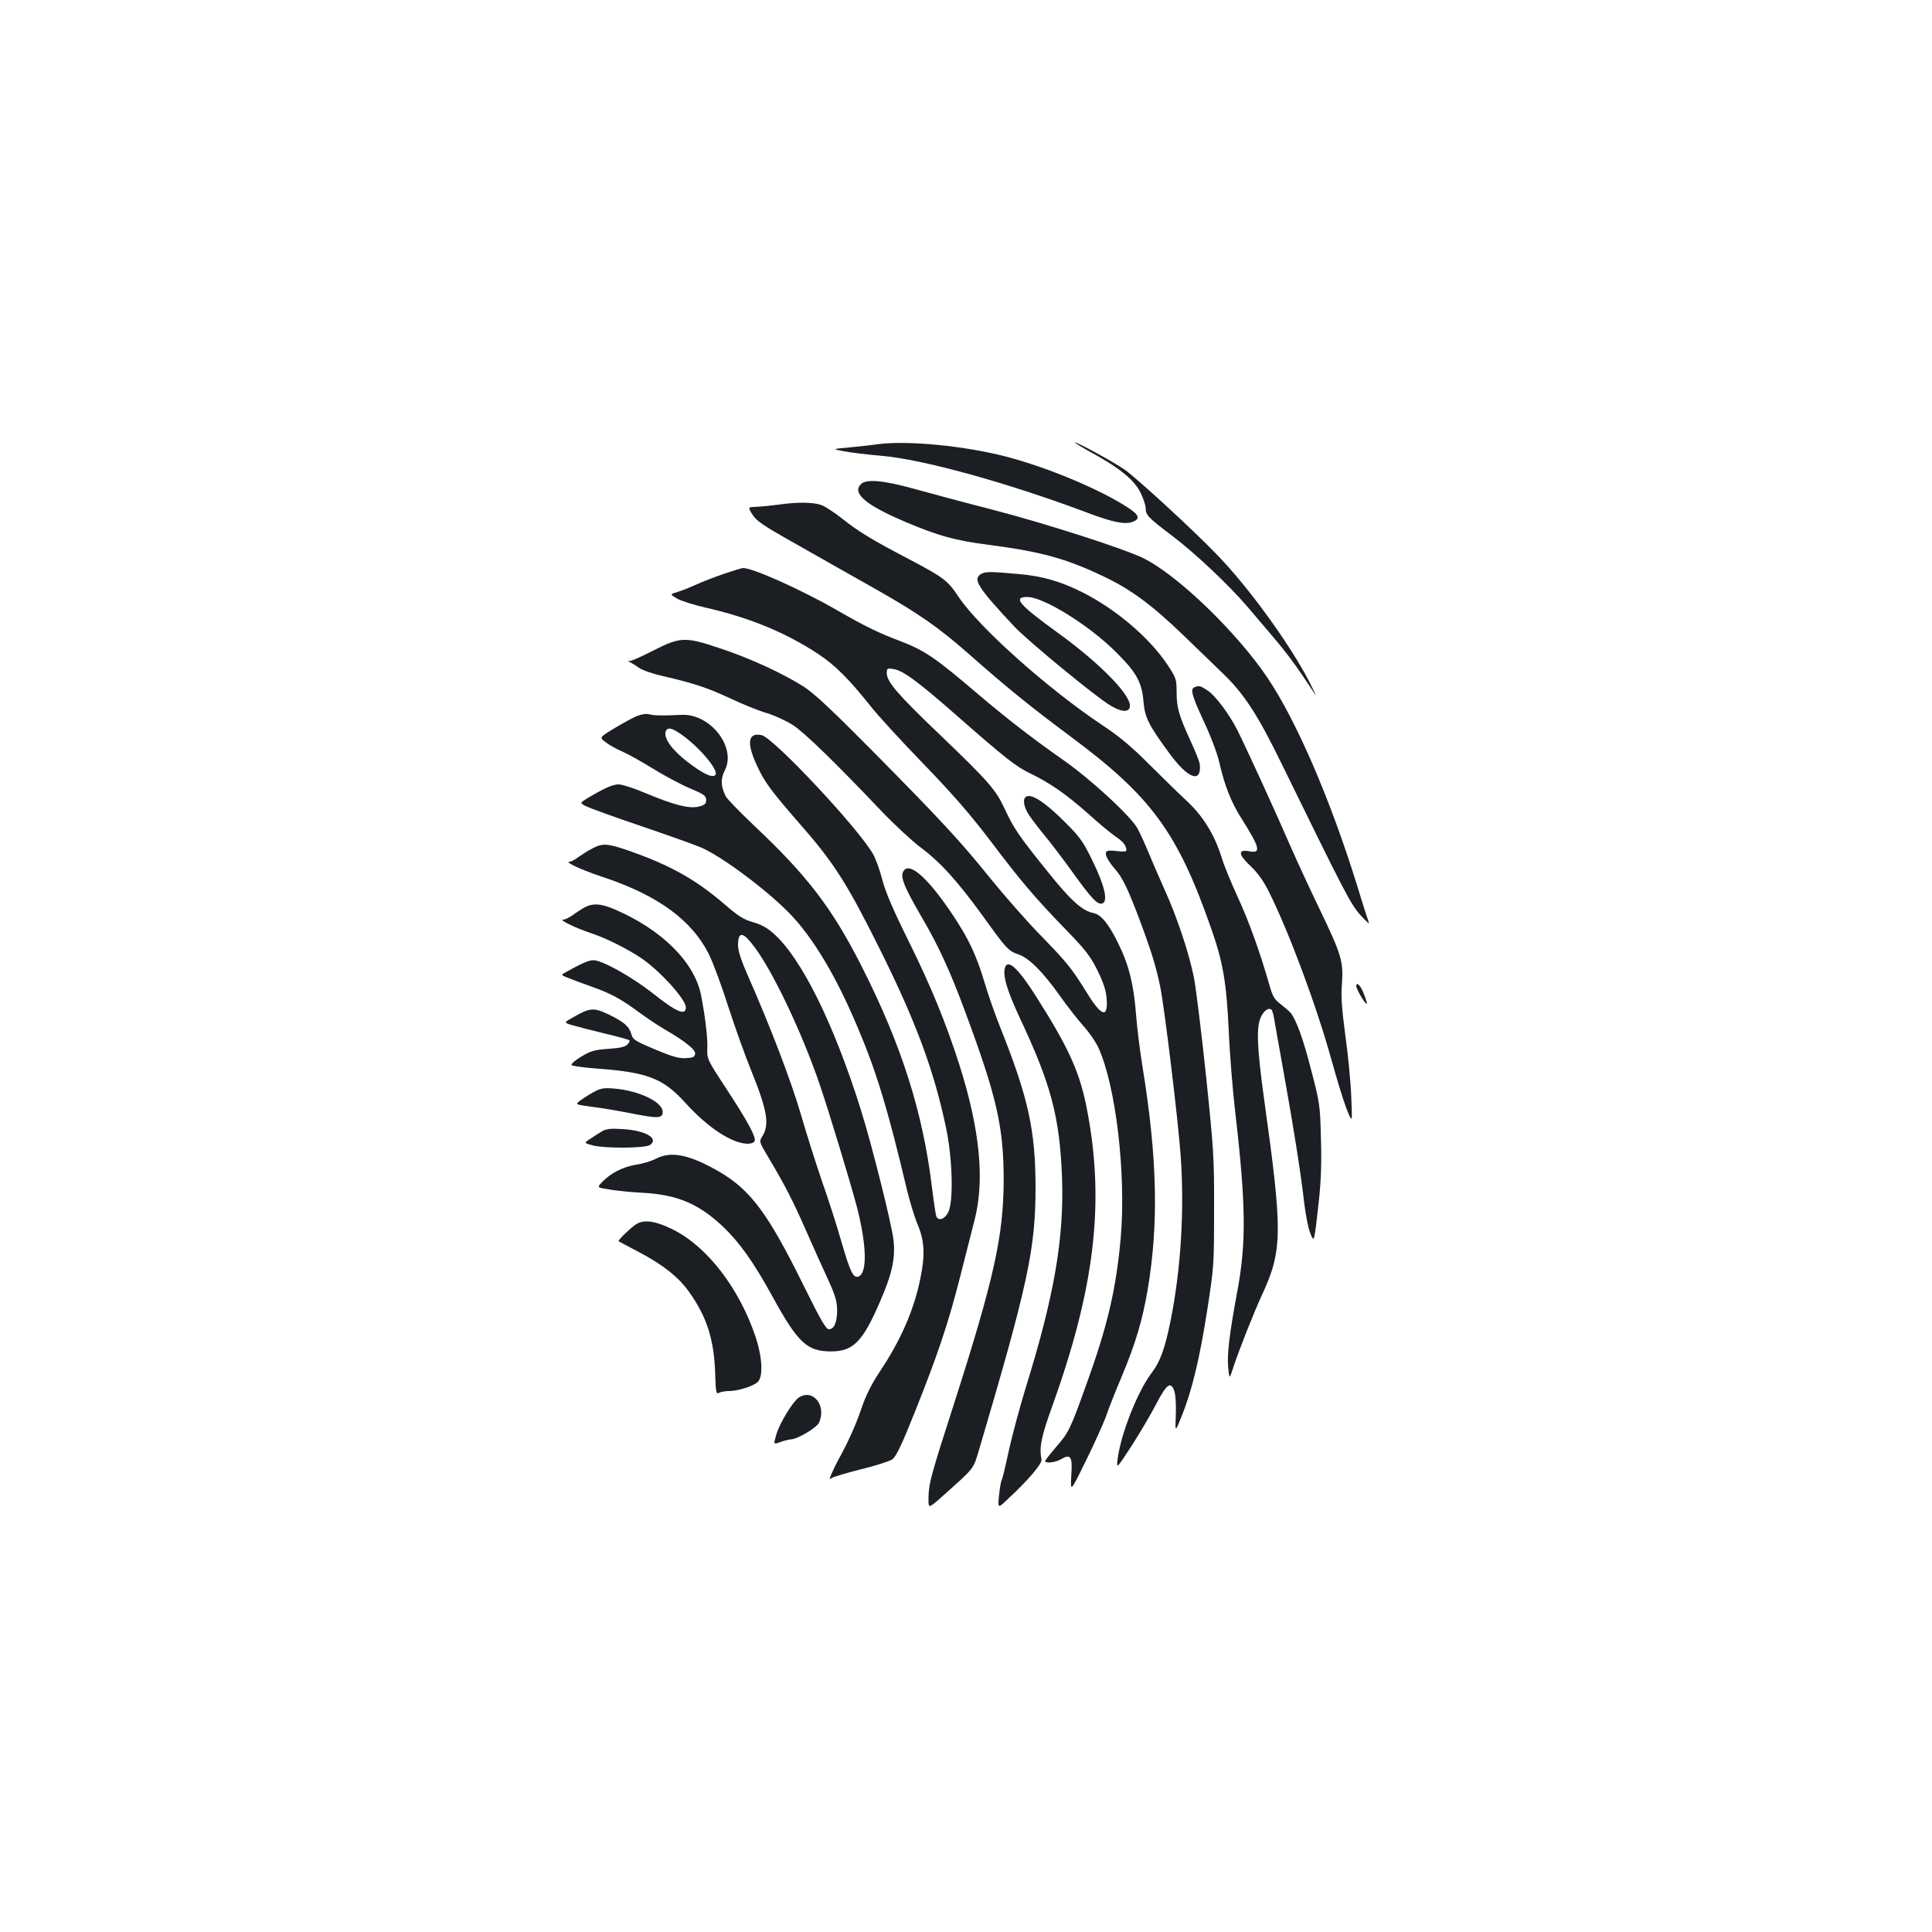 <?xml version="1.0" standalone="no"?>
<!DOCTYPE svg PUBLIC "-//W3C//DTD SVG 20010904//EN"
 "http://www.w3.org/TR/2001/REC-SVG-20010904/DTD/svg10.dtd">
<svg version="1.0" xmlns="http://www.w3.org/2000/svg"
 width="1000pt" height="1000pt" viewBox="0 0 1000 1000"
 preserveAspectRatio="xMidYMid meet">
<g transform="translate(0,1000) scale(0.1,-0.1)"
fill="#1b1f23" stroke="none">
<path d="M4545 7701 c-33 -5 -100 -12 -150 -17 -90 -8 -90 -8 -25 -20 36 -7
121 -17 190 -23 215 -18 650 -138 1066 -294 135 -51 196 -63 237 -48 41 16 33
37 -30 77 -146 94 -413 205 -623 260 -214 56 -510 85 -665 65z"/>
<path d="M5625 7671 c167 -90 244 -152 279 -222 14 -29 26 -65 26 -80 0 -35
15 -50 134 -140 116 -87 294 -254 394 -371 39 -46 105 -123 147 -173 42 -49
102 -129 133 -176 32 -47 63 -94 70 -105 7 -10 -8 22 -33 71 -101 194 -315
489 -477 655 -129 134 -420 400 -478 440 -62 42 -241 140 -256 140 -5 0 23
-17 61 -39z"/>
<path d="M4456 7494 c-47 -47 25 -108 227 -194 171 -73 262 -98 434 -120 276
-36 404 -72 598 -165 140 -67 247 -146 410 -303 72 -69 165 -160 208 -201 107
-103 180 -216 304 -471 324 -662 354 -721 406 -778 28 -31 47 -48 42 -37 -4
11 -32 97 -60 190 -139 447 -313 851 -464 1076 -157 234 -463 530 -641 619
-97 48 -499 178 -776 250 -148 38 -334 88 -413 110 -158 44 -248 52 -275 24z"/>
<path d="M4030 7388 c-36 -5 -86 -10 -112 -11 -46 -2 -46 -2 -30 -30 27 -45
46 -58 257 -177 110 -63 284 -161 387 -219 222 -126 323 -196 478 -332 199
-176 329 -281 535 -434 414 -308 550 -493 723 -988 62 -175 80 -280 92 -532 5
-121 21 -317 35 -435 54 -466 56 -666 9 -915 -41 -222 -53 -323 -47 -392 6
-64 6 -64 28 4 30 90 104 278 150 377 103 225 104 321 9 999 -38 275 -42 381
-18 432 15 33 38 50 54 40 5 -3 11 -24 15 -48 4 -23 26 -150 50 -282 48 -266
88 -515 106 -675 7 -57 20 -125 30 -150 21 -56 21 -55 45 160 12 111 15 205
11 330 -4 167 -6 183 -50 350 -42 165 -79 266 -109 300 -7 8 -30 27 -50 43
-31 23 -41 39 -58 100 -48 168 -106 330 -165 457 -34 74 -72 167 -83 205 -36
115 -95 211 -180 290 -42 39 -130 125 -196 191 -90 90 -152 142 -241 201 -282
188 -636 504 -743 663 -57 86 -74 99 -267 201 -184 96 -255 140 -339 207 -38
30 -85 61 -105 68 -41 15 -127 16 -221 2z"/>
<path d="M3750 7031 c-47 -16 -112 -41 -145 -56 -33 -15 -77 -33 -99 -39 -39
-12 -39 -12 -2 -34 21 -12 87 -33 148 -47 225 -51 415 -129 583 -240 87 -57
162 -133 267 -265 36 -47 161 -183 277 -303 155 -160 246 -266 348 -400 157
-208 229 -293 394 -463 98 -101 124 -135 160 -208 31 -64 44 -103 47 -145 8
-104 -27 -93 -104 33 -79 127 -100 153 -244 301 -70 72 -182 200 -251 285
-157 195 -259 305 -611 661 -210 212 -302 299 -358 335 -109 69 -275 146 -435
199 -179 60 -204 59 -345 -13 -56 -29 -109 -52 -118 -53 -14 0 -14 -2 -2 -6 8
-4 29 -16 45 -28 17 -13 71 -32 125 -44 159 -37 230 -60 350 -116 63 -30 148
-64 189 -76 40 -12 101 -40 135 -62 59 -38 214 -188 461 -448 66 -69 155 -151
197 -183 104 -77 192 -174 325 -357 125 -174 132 -181 187 -200 54 -19 127
-93 213 -215 40 -56 95 -126 123 -157 27 -30 61 -79 75 -109 91 -199 144 -653
116 -983 -24 -268 -68 -458 -180 -766 -81 -227 -91 -246 -155 -319 -31 -36
-56 -68 -56 -72 0 -14 51 -8 80 8 52 31 62 16 55 -83 -5 -88 -5 -88 76 77 45
91 91 194 104 230 12 36 49 130 83 210 71 171 104 282 132 443 58 342 50 682
-25 1147 -14 85 -30 212 -35 281 -12 154 -37 254 -90 362 -50 103 -90 153
-130 161 -58 11 -119 66 -237 214 -150 186 -175 223 -222 324 -47 101 -82 141
-334 383 -218 208 -277 276 -277 320 0 26 2 27 35 22 50 -8 128 -66 325 -239
254 -223 308 -265 380 -300 104 -50 188 -109 297 -205 55 -50 121 -105 146
-122 42 -28 57 -48 57 -73 0 -6 -18 -7 -49 -3 -31 4 -51 3 -55 -4 -9 -13 8
-46 45 -89 39 -44 67 -102 129 -267 58 -155 83 -235 105 -341 22 -106 92 -684
106 -874 20 -280 2 -587 -52 -855 -29 -145 -54 -214 -101 -275 -71 -95 -156
-311 -173 -440 -7 -55 -7 -55 72 66 43 67 101 165 128 218 55 105 76 119 94
63 6 -18 9 -72 7 -122 -4 -90 -4 -90 30 -6 53 132 93 296 132 546 35 225 36
237 36 520 1 272 -2 315 -42 700 -24 226 -52 455 -63 509 -26 127 -87 310
-151 451 -27 60 -65 148 -84 194 -19 46 -45 103 -58 126 -40 67 -241 252 -381
350 -164 115 -289 212 -445 344 -223 190 -273 224 -406 275 -107 40 -182 77
-324 159 -179 103 -435 218 -484 217 -6 0 -49 -13 -96 -29z"/>
<path d="M5078 7029 c-45 -26 -18 -69 172 -272 72 -76 424 -366 498 -409 53
-32 90 -36 99 -11 20 52 -143 222 -372 388 -202 146 -235 185 -157 185 83 0
319 -146 458 -285 107 -106 135 -157 143 -260 7 -80 28 -121 138 -270 95 -128
163 -150 153 -50 -1 11 -23 67 -50 125 -59 130 -70 167 -70 252 0 63 -3 70
-49 140 -93 138 -265 285 -438 372 -114 57 -206 84 -333 95 -141 13 -170 13
-192 0z"/>
<path d="M6183 6443 c-24 -9 -13 -46 48 -177 36 -77 70 -166 81 -216 27 -118
61 -203 113 -285 98 -156 104 -183 40 -171 -59 11 -56 -17 8 -77 38 -36 67
-77 95 -133 103 -207 243 -581 322 -864 28 -102 64 -219 80 -260 30 -75 30
-75 24 65 -3 77 -17 221 -31 319 -18 138 -23 200 -17 266 8 114 -3 150 -117
387 -50 103 -119 253 -154 333 -70 162 -227 505 -270 590 -42 83 -112 177
-153 205 -37 25 -46 28 -69 18z"/>
<path d="M3295 6293 c-22 -9 -74 -38 -116 -63 -77 -47 -77 -47 -45 -71 17 -14
55 -35 85 -48 30 -13 102 -53 160 -89 58 -36 144 -82 191 -102 74 -31 85 -39
85 -61 0 -20 -7 -26 -39 -34 -49 -12 -130 9 -275 70 -59 25 -121 45 -139 45
-31 0 -77 -21 -164 -73 -37 -23 -37 -23 -5 -40 18 -9 149 -57 292 -105 143
-49 281 -98 307 -110 107 -47 336 -218 454 -339 121 -124 241 -324 352 -588
100 -235 158 -429 256 -842 15 -62 40 -144 56 -182 35 -82 39 -158 14 -277
-33 -164 -101 -320 -210 -483 -45 -68 -73 -125 -97 -196 -30 -87 -69 -173
-120 -265 -8 -14 -22 -43 -31 -64 -14 -32 -15 -37 -3 -27 8 6 77 27 153 46 75
18 149 42 163 52 20 15 49 76 118 249 116 290 172 456 233 697 27 106 60 236
74 291 54 208 28 471 -79 807 -70 218 -147 405 -260 634 -82 165 -121 256
-138 321 -13 51 -35 111 -49 135 -82 140 -515 601 -576 614 -72 15 -79 -41
-22 -162 38 -82 72 -128 229 -308 169 -193 239 -304 406 -640 187 -376 280
-628 342 -924 34 -162 39 -386 10 -438 -19 -35 -51 -44 -61 -18 -3 9 -13 75
-22 148 -47 391 -159 742 -367 1151 -150 295 -280 465 -551 720 -75 71 -143
141 -150 155 -25 51 -27 89 -5 132 63 120 -74 296 -223 289 -100 -5 -144 -4
-168 3 -15 4 -40 0 -65 -10z m228 -92 c96 -66 201 -191 179 -213 -16 -16 -66
9 -143 68 -82 63 -126 125 -113 159 9 22 31 18 77 -14z"/>
<path d="M5307 5873 c-15 -14 -5 -57 22 -96 16 -23 54 -73 85 -110 31 -38 94
-121 140 -185 97 -135 128 -167 152 -158 30 11 12 90 -49 216 -48 100 -66 126
-139 199 -110 111 -186 160 -211 134z"/>
<path d="M3065 5608 c-22 -11 -54 -32 -71 -44 -17 -13 -37 -24 -45 -24 -32 0
61 -43 170 -79 287 -95 465 -225 553 -406 21 -44 66 -165 99 -270 34 -104 86
-250 116 -323 86 -213 98 -285 56 -348 -14 -22 -12 -28 35 -106 83 -139 128
-227 192 -373 34 -77 84 -189 112 -249 41 -89 50 -120 51 -165 0 -65 -15 -101
-43 -101 -15 0 -43 49 -134 233 -180 365 -271 487 -431 581 -155 90 -251 110
-331 68 -23 -12 -70 -26 -104 -31 -67 -11 -129 -43 -173 -89 -28 -29 -28 -29
45 -40 40 -6 116 -14 168 -16 175 -10 285 -56 410 -173 84 -79 159 -183 255
-358 135 -246 181 -289 305 -290 116 0 165 49 255 258 62 142 80 224 70 317
-9 82 -111 490 -169 675 -140 447 -309 788 -453 914 -32 29 -66 47 -106 58
-47 13 -76 31 -145 91 -151 130 -282 203 -495 278 -114 39 -137 41 -192 12z
m844 -515 c95 -129 241 -437 331 -698 50 -146 159 -506 195 -641 51 -198 55
-343 9 -361 -27 -10 -42 19 -88 177 -24 85 -70 227 -101 315 -30 88 -80 243
-109 345 -51 175 -161 462 -275 720 -34 77 -51 129 -51 156 0 77 26 73 89 -13z"/>
<path d="M4682 5498 c-28 -28 -10 -76 95 -256 79 -135 143 -273 218 -477 165
-443 200 -599 200 -875 -1 -290 -51 -513 -260 -1165 -117 -363 -127 -402 -129
-471 -1 -61 -1 -61 48 -20 26 23 79 70 117 105 65 61 71 70 93 145 258 873
296 1051 296 1374 -1 293 -37 458 -181 820 -27 67 -65 175 -84 240 -41 137
-82 224 -162 344 -121 182 -216 271 -251 236z"/>
<path d="M3025 5303 c-16 -9 -44 -27 -61 -40 -17 -12 -39 -23 -49 -23 -25 0
65 -44 144 -70 79 -26 188 -81 261 -130 97 -66 230 -213 230 -254 0 -45 -47
-26 -173 74 -108 85 -261 170 -305 170 -25 0 -63 -17 -138 -59 -32 -17 -32
-17 0 -30 17 -7 72 -28 123 -46 106 -37 160 -67 258 -140 39 -28 93 -64 120
-80 108 -62 166 -108 163 -129 -2 -17 -11 -21 -48 -23 -35 -2 -71 8 -159 45
-100 42 -116 51 -122 76 -12 43 -37 65 -114 103 -81 39 -100 38 -184 -10 -54
-30 -54 -30 -10 -43 24 -7 100 -27 167 -43 68 -16 127 -32 130 -36 3 -3 -2
-13 -11 -22 -12 -12 -41 -18 -100 -22 -71 -5 -91 -11 -140 -41 -33 -20 -53
-38 -48 -43 5 -5 65 -13 132 -18 262 -19 342 -51 457 -178 117 -129 242 -211
324 -211 16 0 31 6 34 14 8 21 -36 102 -148 273 -97 148 -99 153 -97 205 3 50
-10 161 -32 275 -33 172 -203 341 -447 446 -72 31 -114 33 -157 10z"/>
<path d="M5203 4995 c-15 -41 7 -116 76 -265 162 -344 206 -512 218 -825 11
-315 -40 -611 -187 -1085 -28 -91 -67 -234 -86 -318 -18 -84 -36 -158 -39
-163 -4 -5 -10 -40 -14 -79 -7 -70 -7 -70 53 -12 104 97 171 178 167 198 -13
62 -2 117 57 280 217 605 270 1044 181 1517 -37 201 -92 325 -266 599 -90 142
-144 194 -160 153z"/>
<path d="M7020 4896 c0 -9 14 -37 31 -64 30 -47 32 -34 4 34 -15 36 -35 53
-35 30z"/>
<path d="M3070 4346 c-25 -14 -56 -34 -69 -44 -24 -19 -24 -19 65 -31 49 -6
142 -22 208 -35 132 -26 156 -25 156 9 0 52 -125 111 -255 121 -51 4 -67 1
-105 -20z"/>
<path d="M3117 4145 c-15 -9 -42 -26 -61 -39 -34 -22 -34 -22 10 -34 63 -17
275 -16 299 2 47 34 -26 76 -145 82 -56 4 -82 1 -103 -11z"/>
<path d="M3285 3658 c-36 -27 -88 -79 -83 -83 2 -1 48 -26 102 -54 127 -67
207 -130 262 -207 93 -130 131 -249 136 -430 3 -92 5 -101 20 -93 9 5 32 9 51
9 45 0 124 24 148 46 30 27 26 126 -11 237 -85 251 -250 465 -427 553 -97 48
-157 54 -198 22z"/>
<path d="M4133 2765 c-31 -22 -98 -132 -115 -191 -15 -51 -15 -51 21 -38 20 7
44 13 55 14 32 0 133 60 145 86 41 90 -33 180 -106 129z"/>
</g>
</svg>
